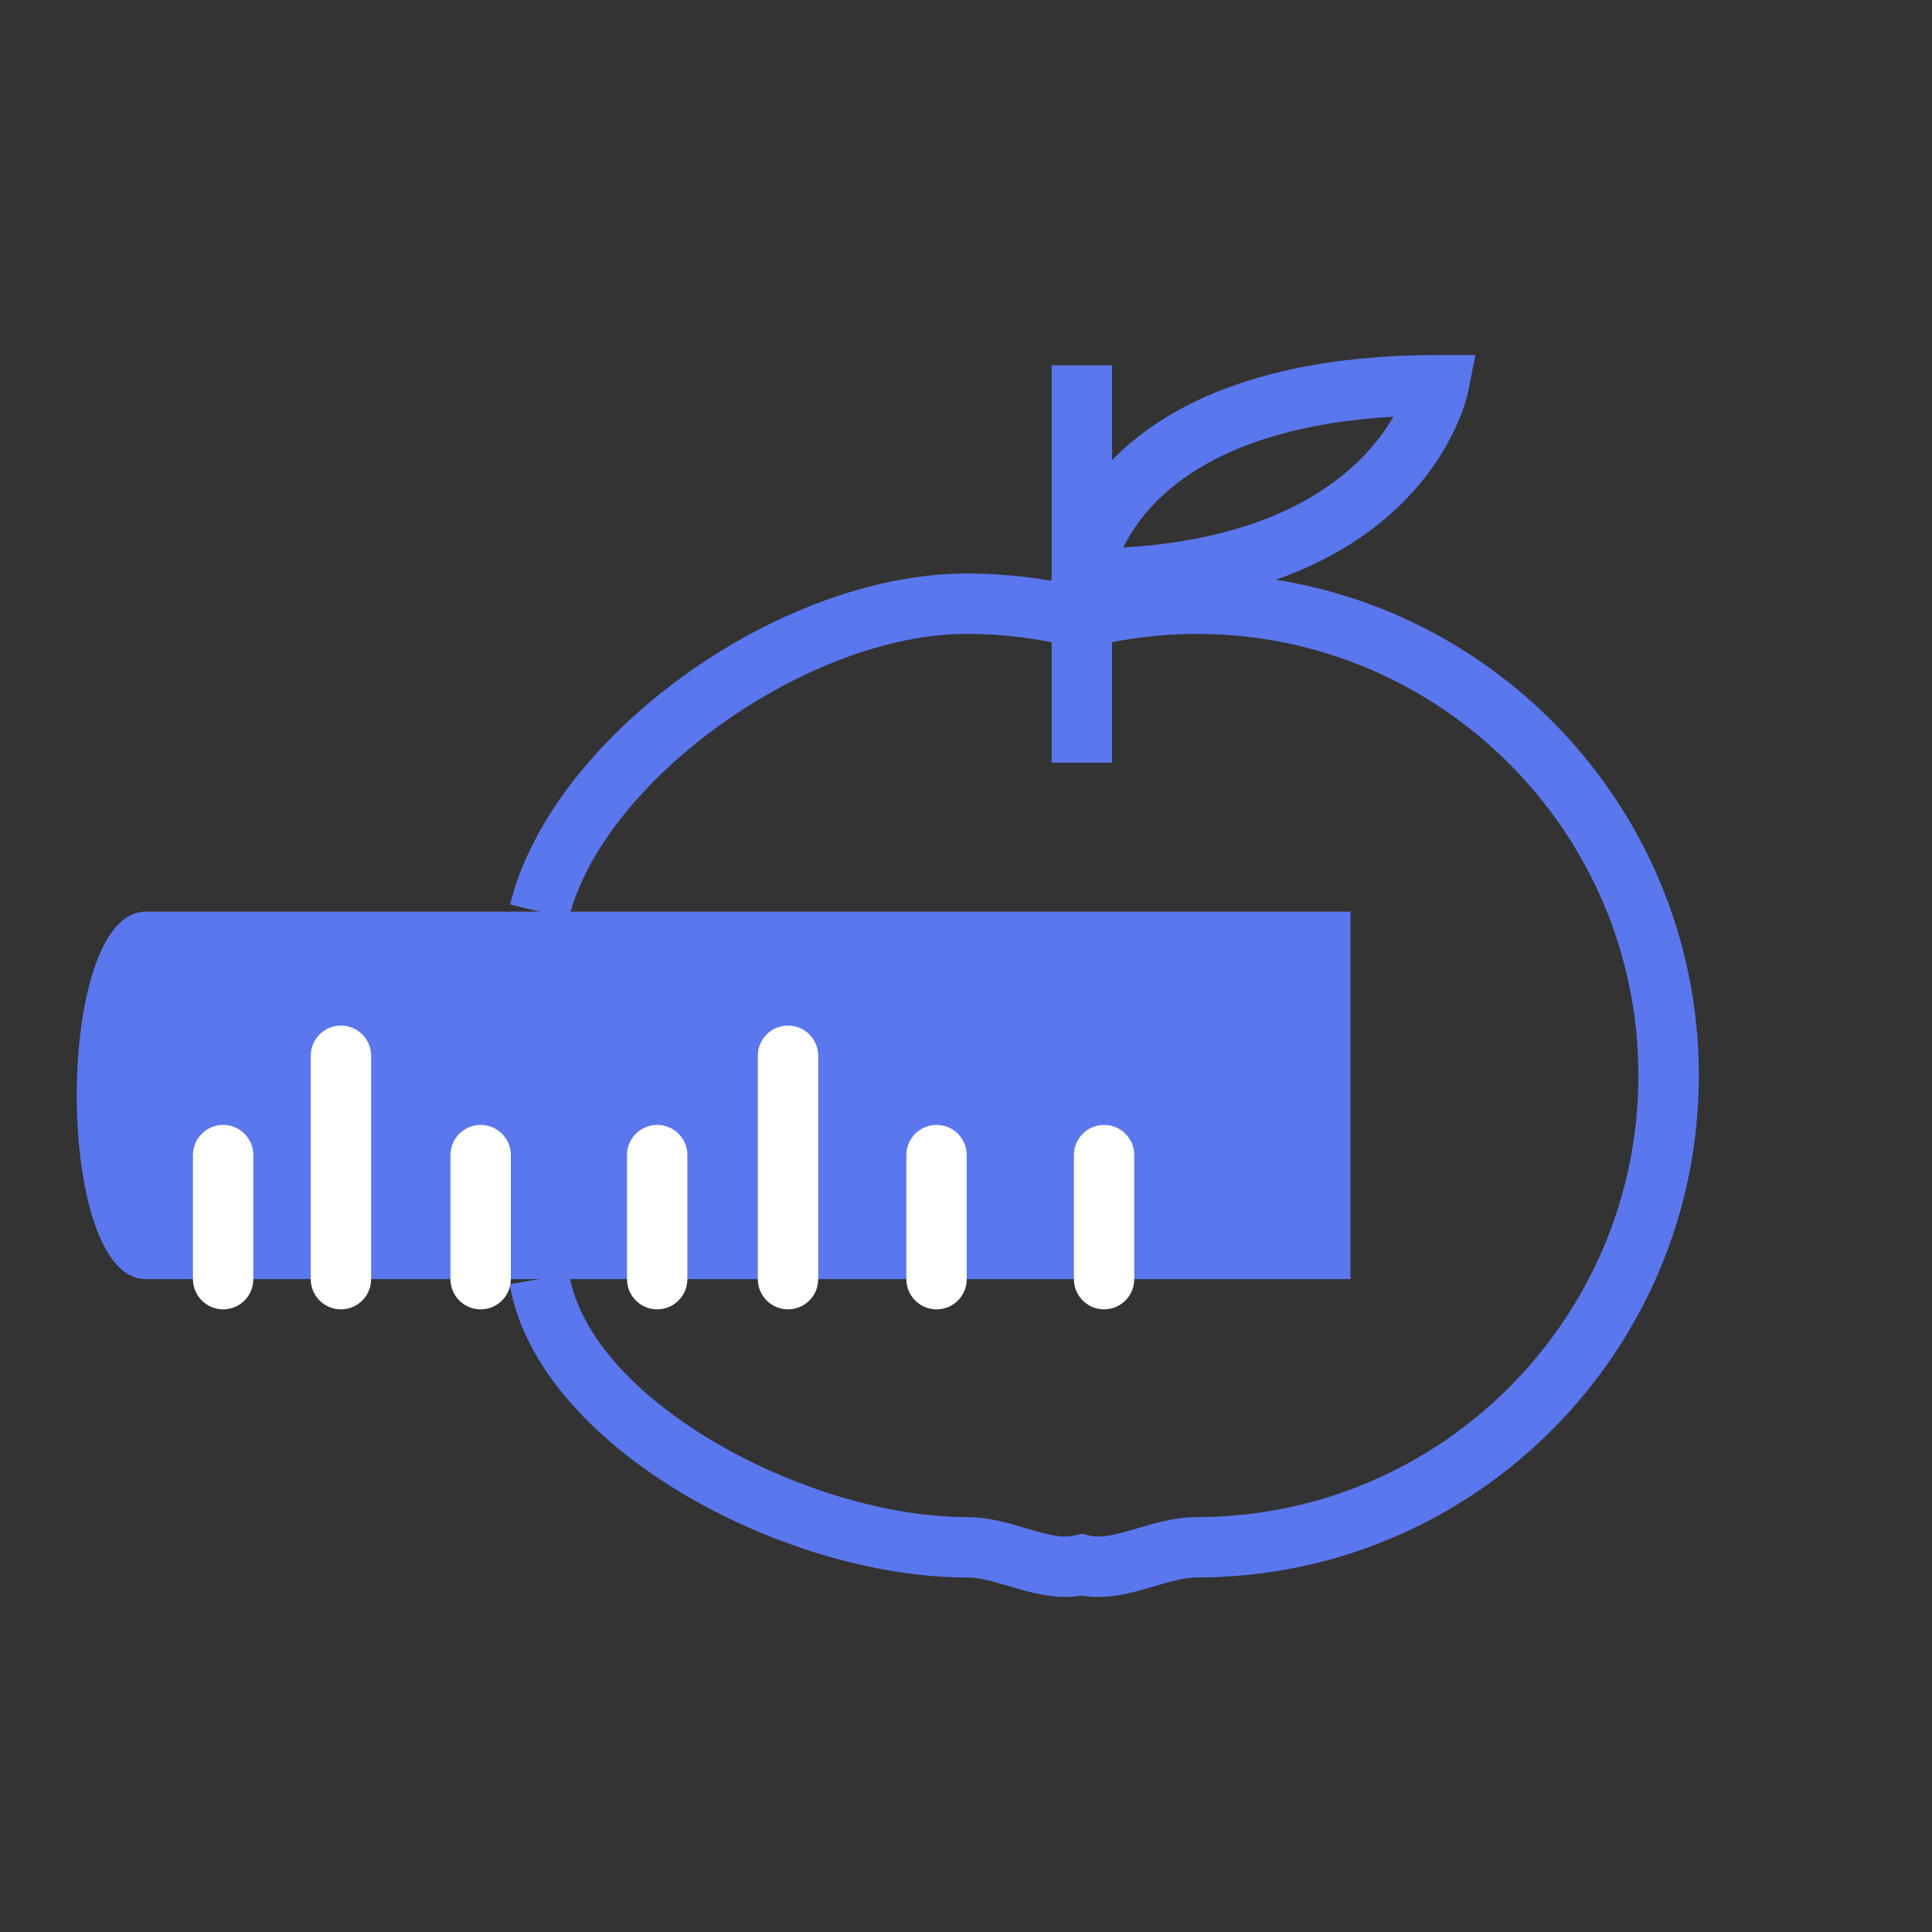 <?xml version="1.0" encoding="utf-8"?>
<!-- Generator: Adobe Illustrator 16.0.0, SVG Export Plug-In . SVG Version: 6.00 Build 0)  -->
<!DOCTYPE svg PUBLIC "-//W3C//DTD SVG 1.1//EN" "http://www.w3.org/Graphics/SVG/1.1/DTD/svg11.dtd">
<svg version="1.1" id="Layer_1" xmlns="http://www.w3.org/2000/svg" xmlns:xlink="http://www.w3.org/1999/xlink" x="0px" y="0px"
	 width="32px" height="32px" viewBox="0 0 32 32" enable-background="new 0 0 32 32" xml:space="preserve">
<rect x="0" y="0" width="32" height="32" fill="#333333" stroke="none"/>
<path fill="#5B77EE" d="M17.648,26.45c-0.333,0-0.647-0.093-0.934-0.178c-0.251-0.073-0.488-0.144-0.701-0.144
	c-3.05,0-7.108-2.167-7.572-4.857l0.985-0.17c0.368,2.131,3.989,4.027,6.586,4.027c0.356,0,0.689,0.098,0.983,0.185
	c0.315,0.093,0.588,0.174,0.801,0.119l0.121-0.03l0.121,0.03c0.216,0.055,0.487-0.026,0.802-0.119
	c0.293-0.087,0.626-0.185,0.982-0.185c4.034,0,7.315-3.281,7.315-7.314c0-4.034-3.282-7.315-7.315-7.315
	c-0.595,0-1.195,0.075-1.784,0.222l-0.121,0.03l-0.121-0.03c-0.589-0.147-1.189-0.222-1.784-0.222c-2.638,0-6.027,2.427-6.594,4.721
	L8.449,14.98c0.683-2.767,4.43-5.481,7.564-5.481c0.636,0,1.276,0.075,1.905,0.222c0.629-0.147,1.27-0.222,1.905-0.222
	c4.585,0,8.315,3.73,8.315,8.315s-3.73,8.314-8.315,8.314c-0.212,0-0.449,0.069-0.7,0.144c-0.363,0.108-0.771,0.23-1.205,0.155
	C17.828,26.443,17.737,26.45,17.648,26.45z"/>
<rect x="17.419" y="6.05" fill="#5B77EE" width="1" height="6.582"/>
<path fill="#5B77EE" d="M17.919,10.089h-0.552l0.054-0.549c0.015-0.149,0.429-3.66,6.408-3.66h0.608L24.32,6.477
	C24.291,6.624,23.545,10.089,17.919,10.089z M23.079,6.901c-3.044,0.176-4.108,1.416-4.475,2.168
	C21.481,8.9,22.635,7.671,23.079,6.901z"/>
<path fill="#5B77EE" d="M2.412,15.1c4.237,0,19.957,0,19.957,0v6.086c0,0-15.021,0-19.957,0C0.891,21.187,0.891,15.1,2.412,15.1z"/>
<path fill="#FFFFFF" d="M3.696,21.687c-0.276,0-0.5-0.224-0.5-0.5v-2.055c0-0.276,0.224-0.5,0.5-0.5s0.5,0.224,0.5,0.5v2.055
	C4.196,21.463,3.973,21.687,3.696,21.687z"/>
<path fill="#FFFFFF" d="M5.647,21.687c-0.276,0-0.5-0.224-0.5-0.5v-3.7c0-0.276,0.224-0.5,0.5-0.5s0.5,0.224,0.5,0.5v3.7
	C6.147,21.463,5.924,21.687,5.647,21.687z"/>
<path fill="#FFFFFF" d="M7.961,21.687c-0.276,0-0.5-0.224-0.5-0.5v-2.055c0-0.276,0.224-0.5,0.5-0.5s0.5,0.224,0.5,0.5v2.055
	C8.461,21.463,8.237,21.687,7.961,21.687z"/>
<path fill="#FFFFFF" d="M10.885,21.687c-0.276,0-0.5-0.224-0.5-0.5v-2.055c0-0.276,0.224-0.5,0.5-0.5s0.5,0.224,0.5,0.5v2.055
	C11.385,21.463,11.161,21.687,10.885,21.687z"/>
<path fill="#FFFFFF" d="M13.052,21.687c-0.276,0-0.5-0.224-0.5-0.5v-3.7c0-0.276,0.224-0.5,0.5-0.5s0.5,0.224,0.5,0.5v3.7
	C13.552,21.463,13.328,21.687,13.052,21.687z"/>
<path fill="#FFFFFF" d="M15.512,21.687c-0.276,0-0.5-0.224-0.5-0.5v-2.055c0-0.276,0.224-0.5,0.5-0.5s0.5,0.224,0.5,0.5v2.055
	C16.012,21.463,15.788,21.687,15.512,21.687z"/>
<path fill="#FFFFFF" d="M18.287,21.687c-0.276,0-0.5-0.224-0.5-0.5v-2.055c0-0.276,0.224-0.5,0.5-0.5s0.5,0.224,0.5,0.5v2.055
	C18.787,21.463,18.563,21.687,18.287,21.687z"/>
</svg>
